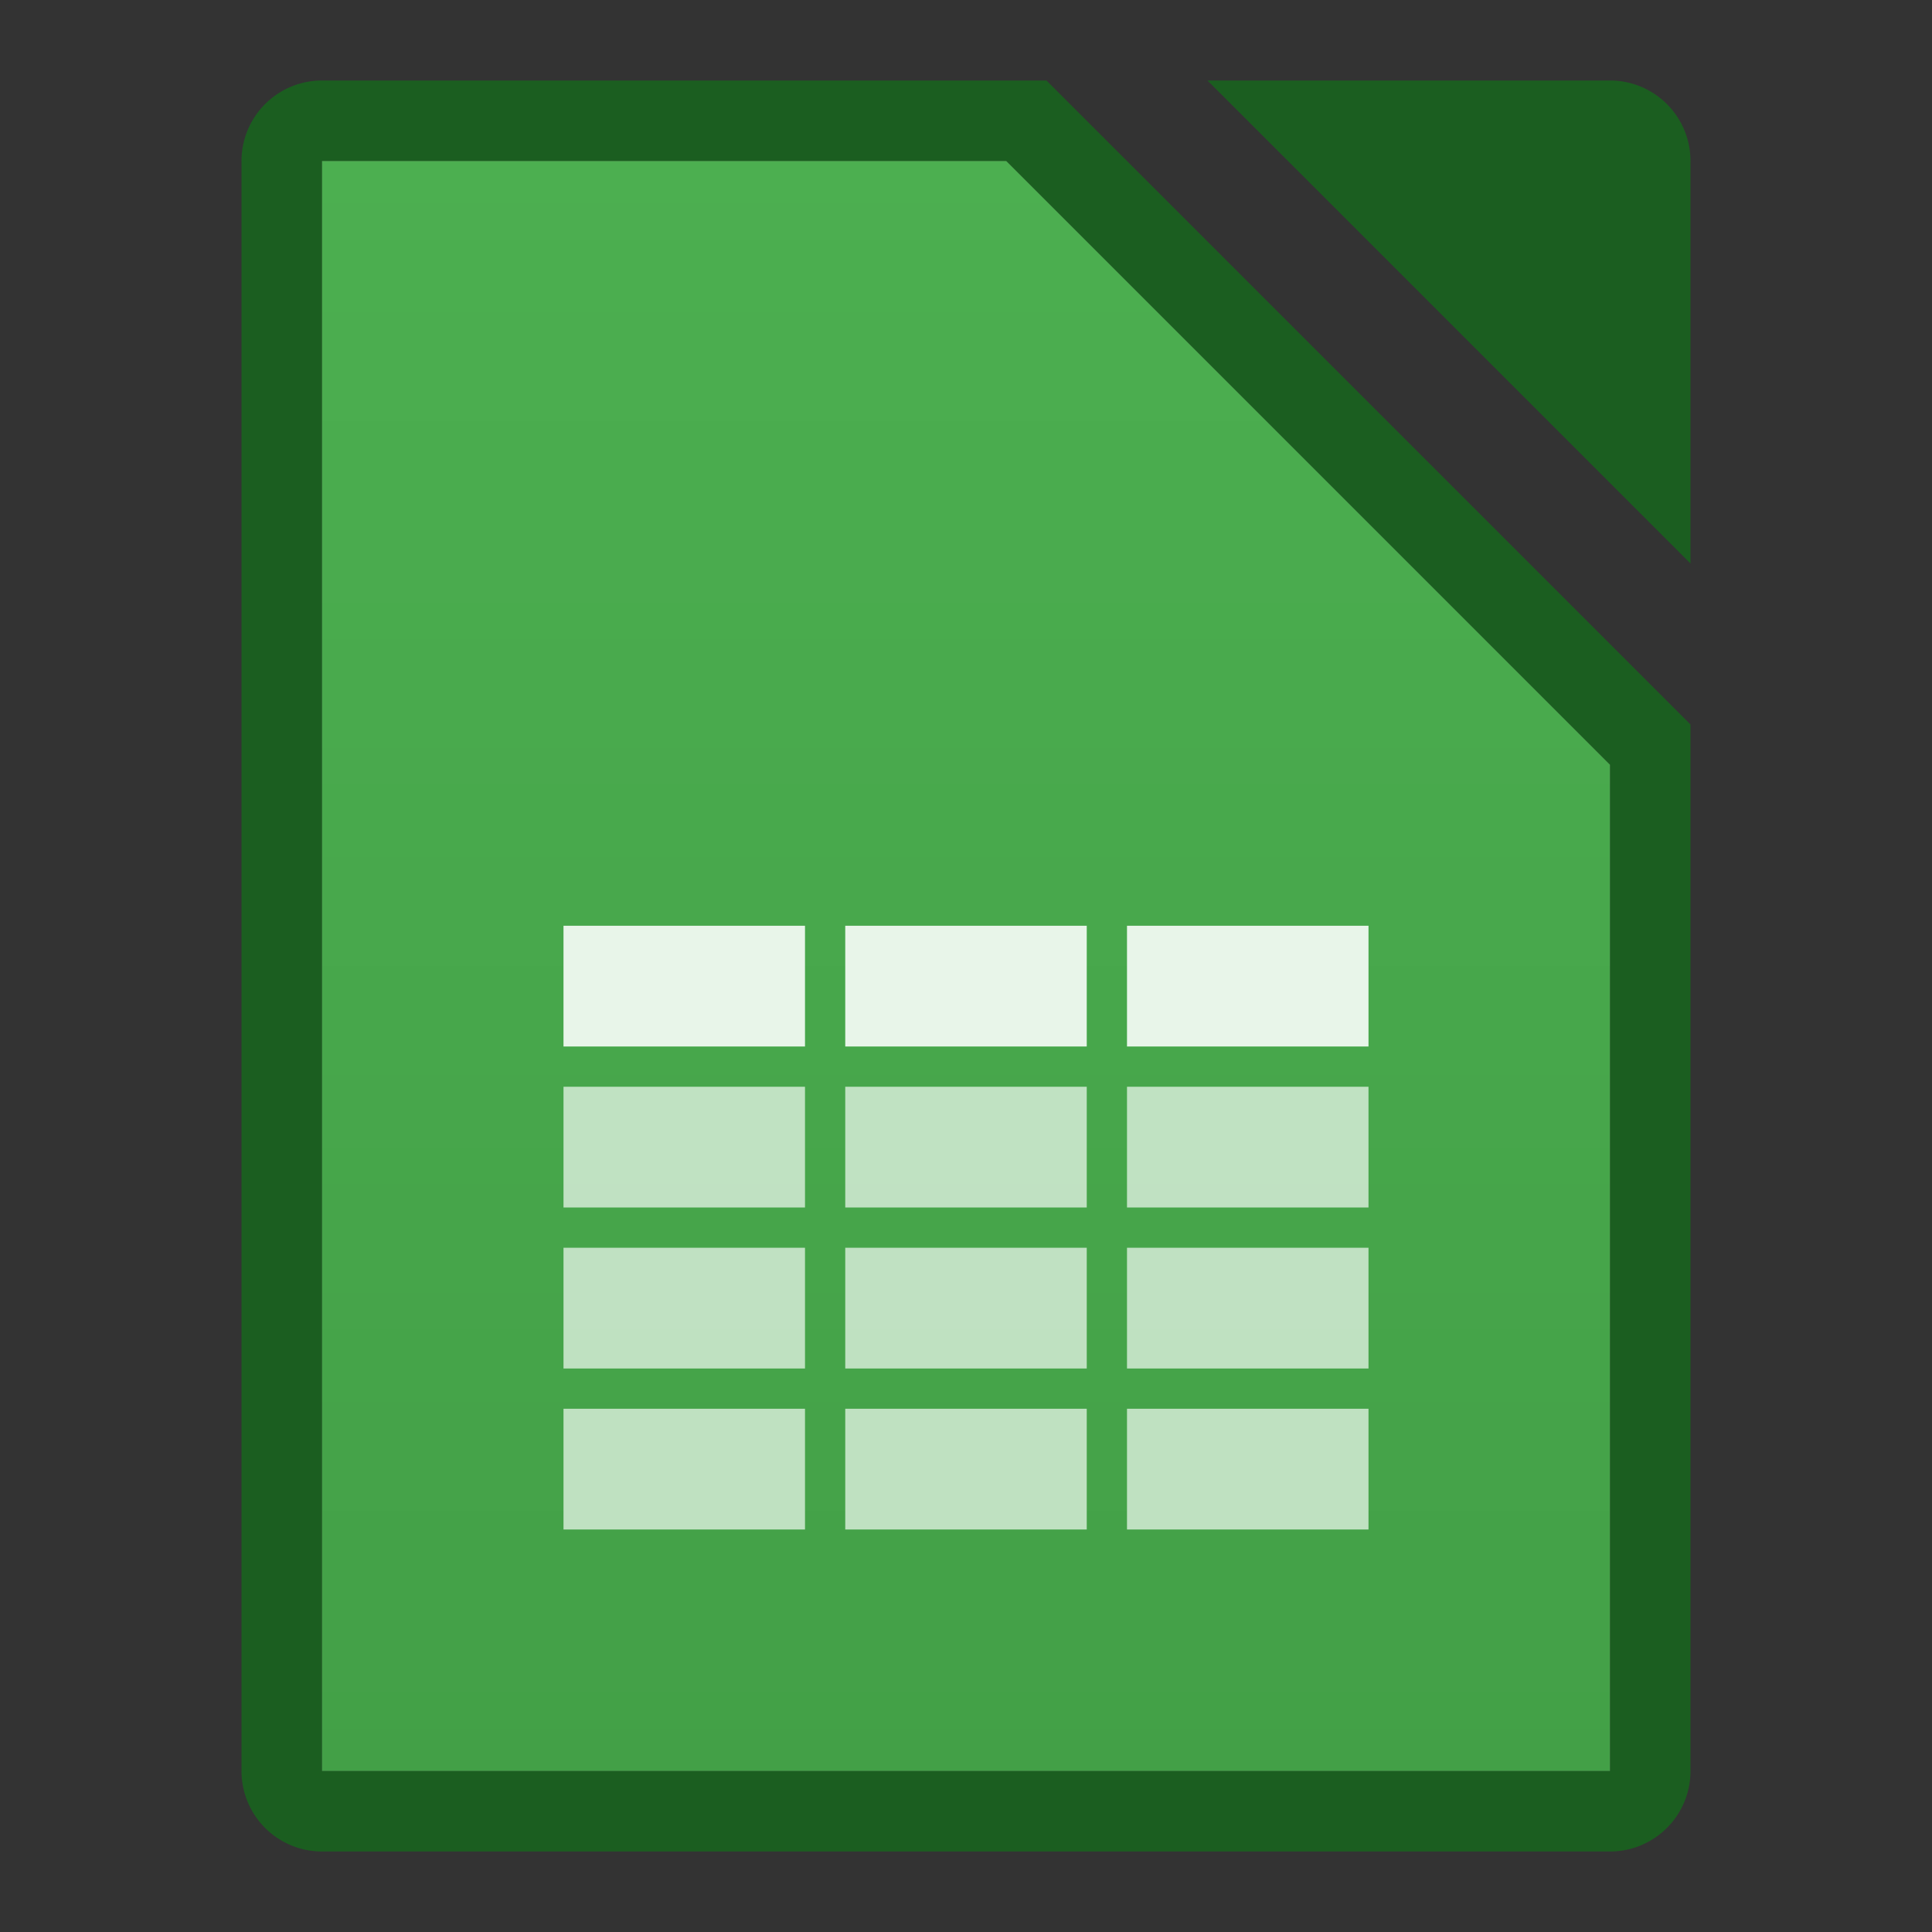 <svg xmlns="http://www.w3.org/2000/svg" viewBox="0 0 48 48">
  <rect x="0" y="0" width="48" height="48" fill="#333333" stroke="none"/>
  <defs>
    <linearGradient id="document-background" x1="0%" y1="0%" x2="0%" y2="100%">
      <stop offset="0%" style="stop-color:#4CAF50"/> <!-- Green 500 -->
      <stop offset="100%" style="stop-color:#43A047"/> <!-- Green 600 -->
    </linearGradient>
    <style type="text/css">
      .document-background { fill: url(#document-background) }
      .document-border { fill: #1B5E20 } <!-- Green 800 -->
      .symbol { fill: #E8F5E9 } <!-- Green 50 -->
    </style>
  </defs>

  <!-- Document -->
  <path class="document-border"
        d="M 8,2 a 2,2 0 0 0 -2,2 v 40 a 2,2 0 0 0 2,2 h 32 a 2,2 0 0 0 2,-2 v -26 l -16,-16
           M 8,4 h 17 l 15,15 v 25 h -32
           M 30,2 h 10 a 2,2 0 0 1 2,2 v 10"/>
  <path class="document-background"
        d="M 8,4 h 17 l 15,15 v 25 h -32"/>

  <!-- Symbol -->
  <g class="symbol" transform="translate(12,18)">
    <rect x="2" y="5" width="6" height="3"/>
    <rect x="9" y="5" width="6" height="3"/>
    <rect x="16" y="5" width="6" height="3"/>
    <g style="fill-opacity:0.75">
      <rect x="2" y="9" width="6" height="3"/>
      <rect x="9" y="9" width="6" height="3"/>
      <rect x="16" y="9" width="6" height="3"/>
      <rect x="2" y="13" width="6" height="3"/>
      <rect x="9" y="13" width="6" height="3"/>
      <rect x="16" y="13" width="6" height="3"/>
      <rect x="2" y="17" width="6" height="3"/>
      <rect x="9" y="17" width="6" height="3"/>
      <rect x="16" y="17" width="6" height="3"/>
    </g>
  </g>
</svg>
